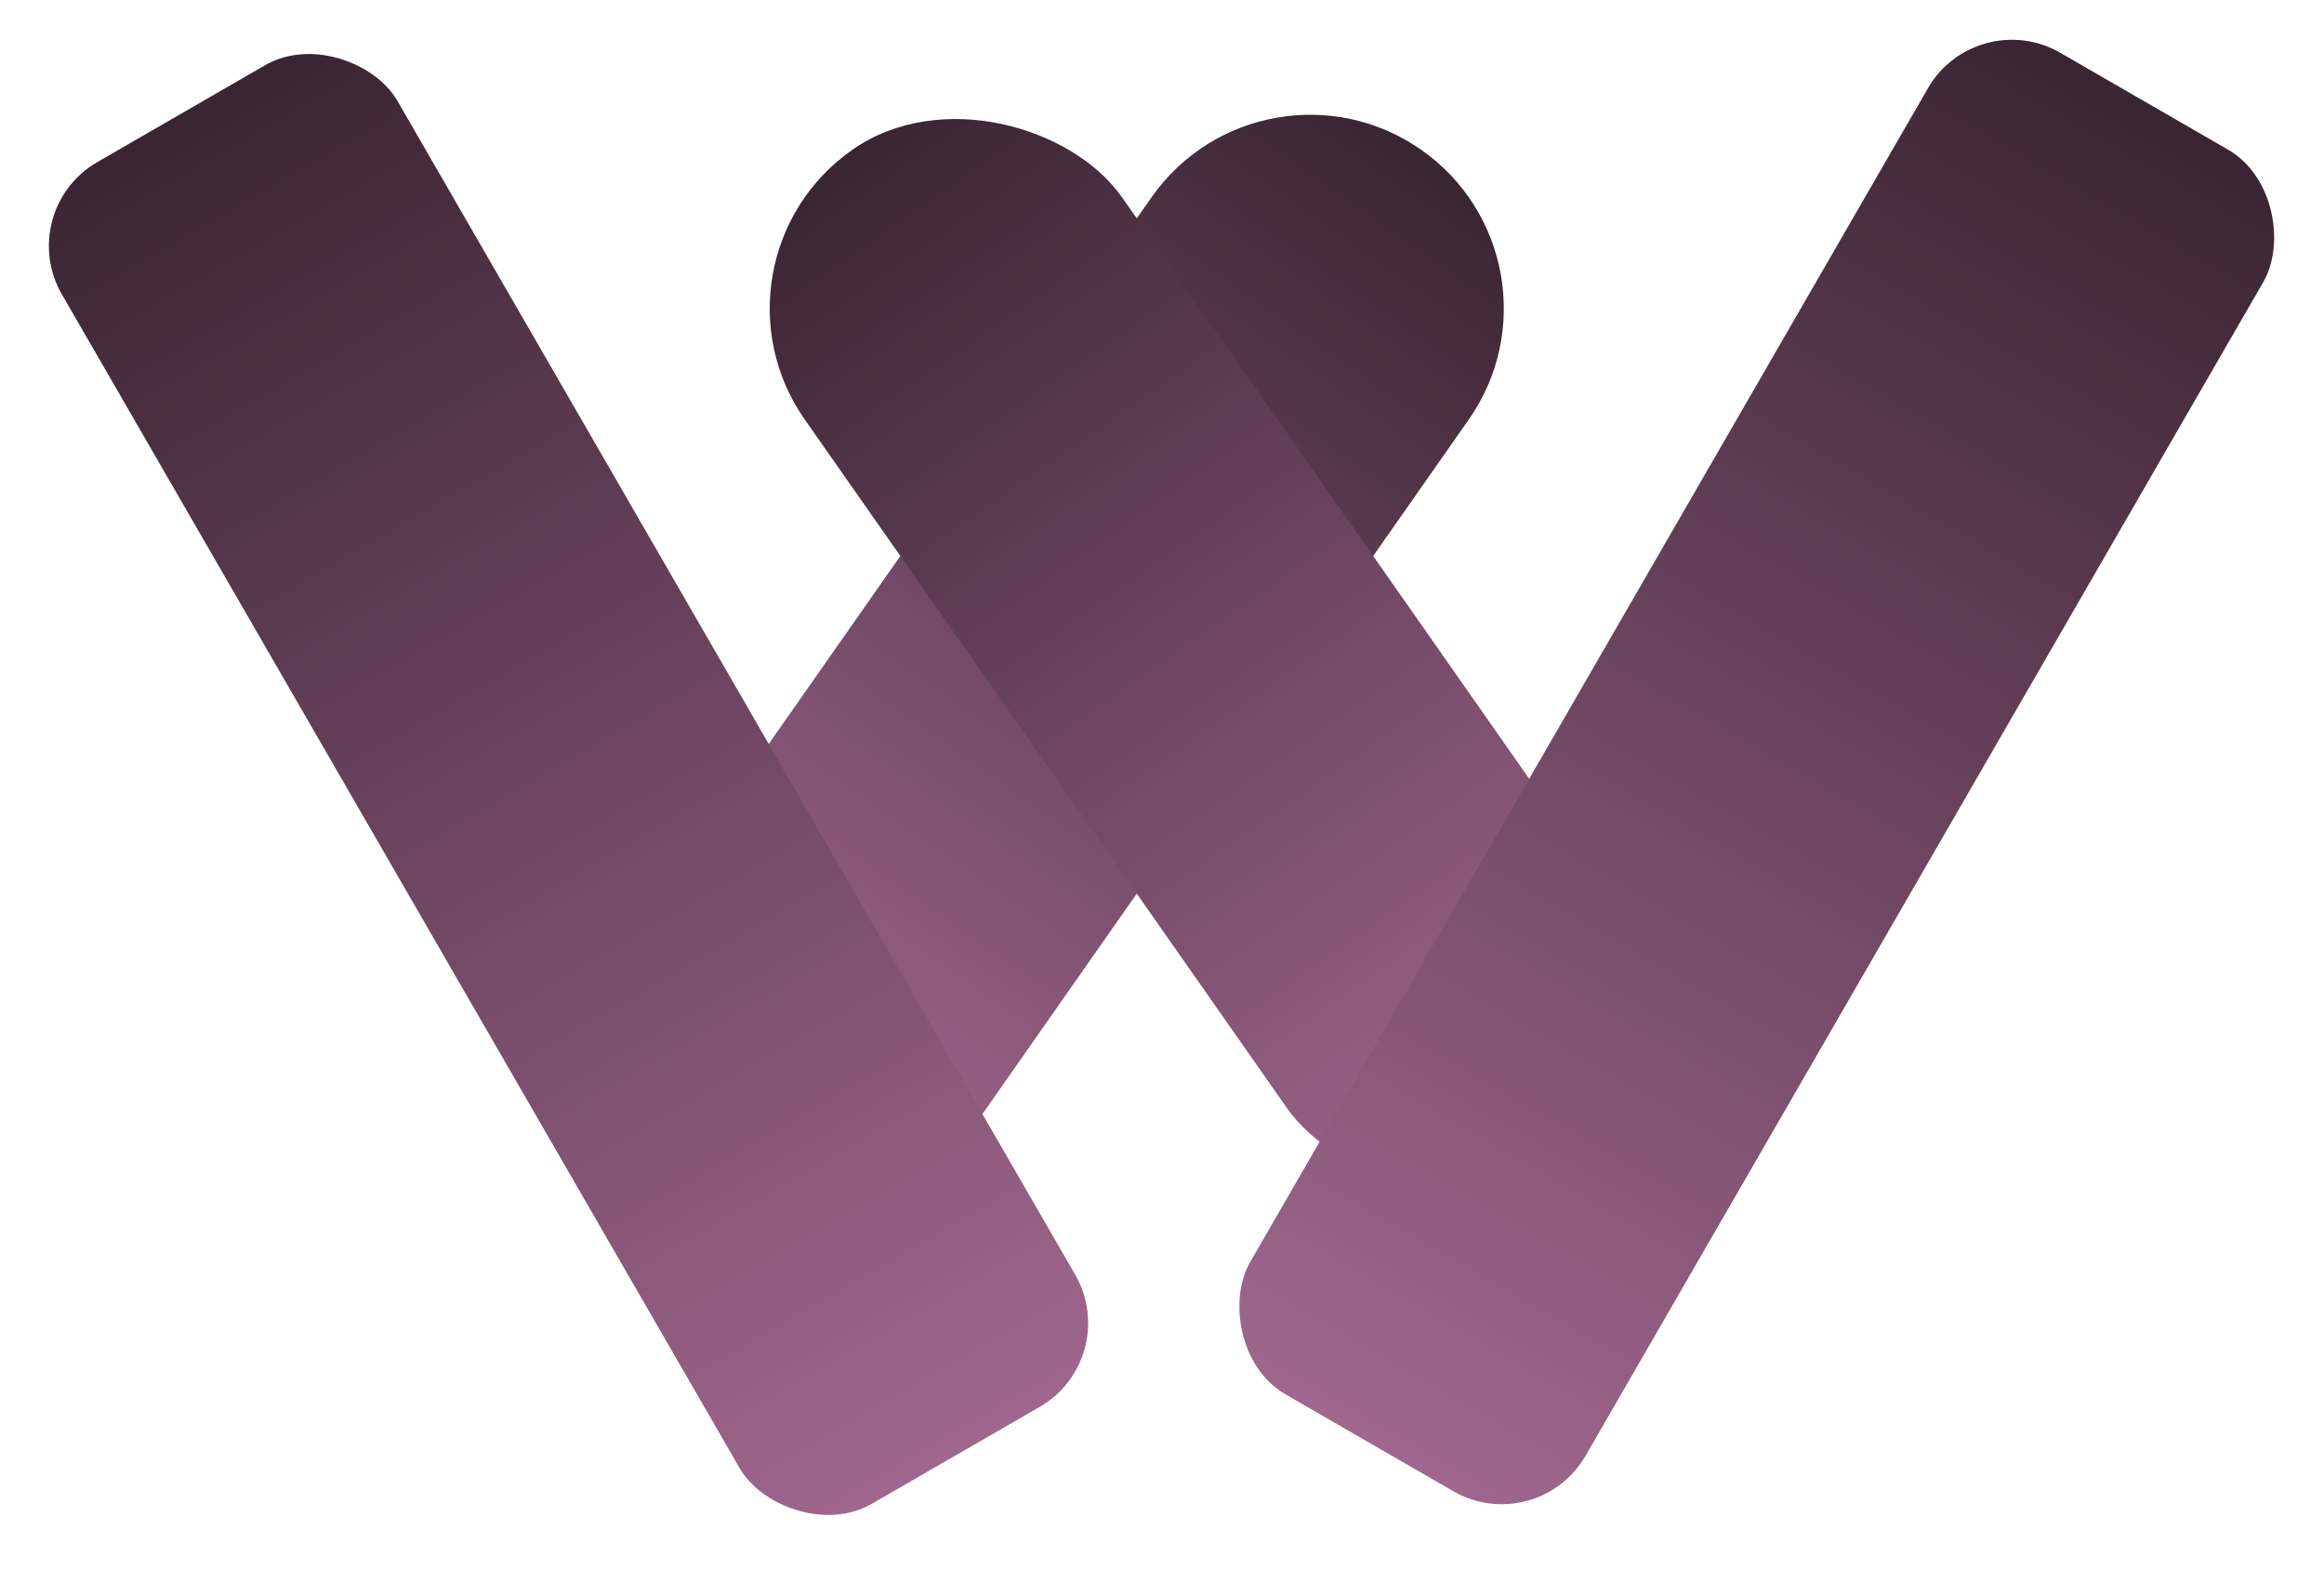 <svg width="120" height="81" viewBox="0 0 120 81" fill="none" xmlns="http://www.w3.org/2000/svg">
<path d="M59.458 10.191C62.626 5.667 68.861 4.568 73.385 7.736V7.736C77.909 10.903 79.009 17.139 75.841 21.663L46.434 63.661L30.051 52.19L59.458 10.191Z" fill="url(#paint0_linear_46_11)"/>
<rect x="0.695" y="10.87" width="20" height="80" rx="5" transform="rotate(-30 0.695 10.87)" fill="url(#paint1_linear_46_11)"/>
<rect x="35.818" y="13.472" width="20" height="63.411" rx="10" transform="rotate(-35 35.818 13.472)" fill="url(#paint2_linear_46_11)"/>
<rect x="102.05" y="0.225" width="20" height="80" rx="5" transform="rotate(30 102.05 0.225)" fill="url(#paint3_linear_46_11)"/>
<defs>
<linearGradient id="paint0_linear_46_11" x1="73.385" y1="7.736" x2="38.242" y2="57.925" gradientUnits="userSpaceOnUse">
<stop stop-color="#3A2533"/>
<stop offset="1" stop-color="#A0668D"/>
</linearGradient>
<linearGradient id="paint1_linear_46_11" x1="10.695" y1="10.87" x2="10.695" y2="90.87" gradientUnits="userSpaceOnUse">
<stop stop-color="#3A2533"/>
<stop offset="1" stop-color="#A0668D"/>
</linearGradient>
<linearGradient id="paint2_linear_46_11" x1="45.818" y1="13.472" x2="45.818" y2="76.883" gradientUnits="userSpaceOnUse">
<stop stop-color="#3A2533"/>
<stop offset="1" stop-color="#A0668D"/>
</linearGradient>
<linearGradient id="paint3_linear_46_11" x1="112.05" y1="0.225" x2="112.05" y2="80.225" gradientUnits="userSpaceOnUse">
<stop stop-color="#3A2533"/>
<stop offset="1" stop-color="#A0668D"/>
</linearGradient>
</defs>
</svg>
